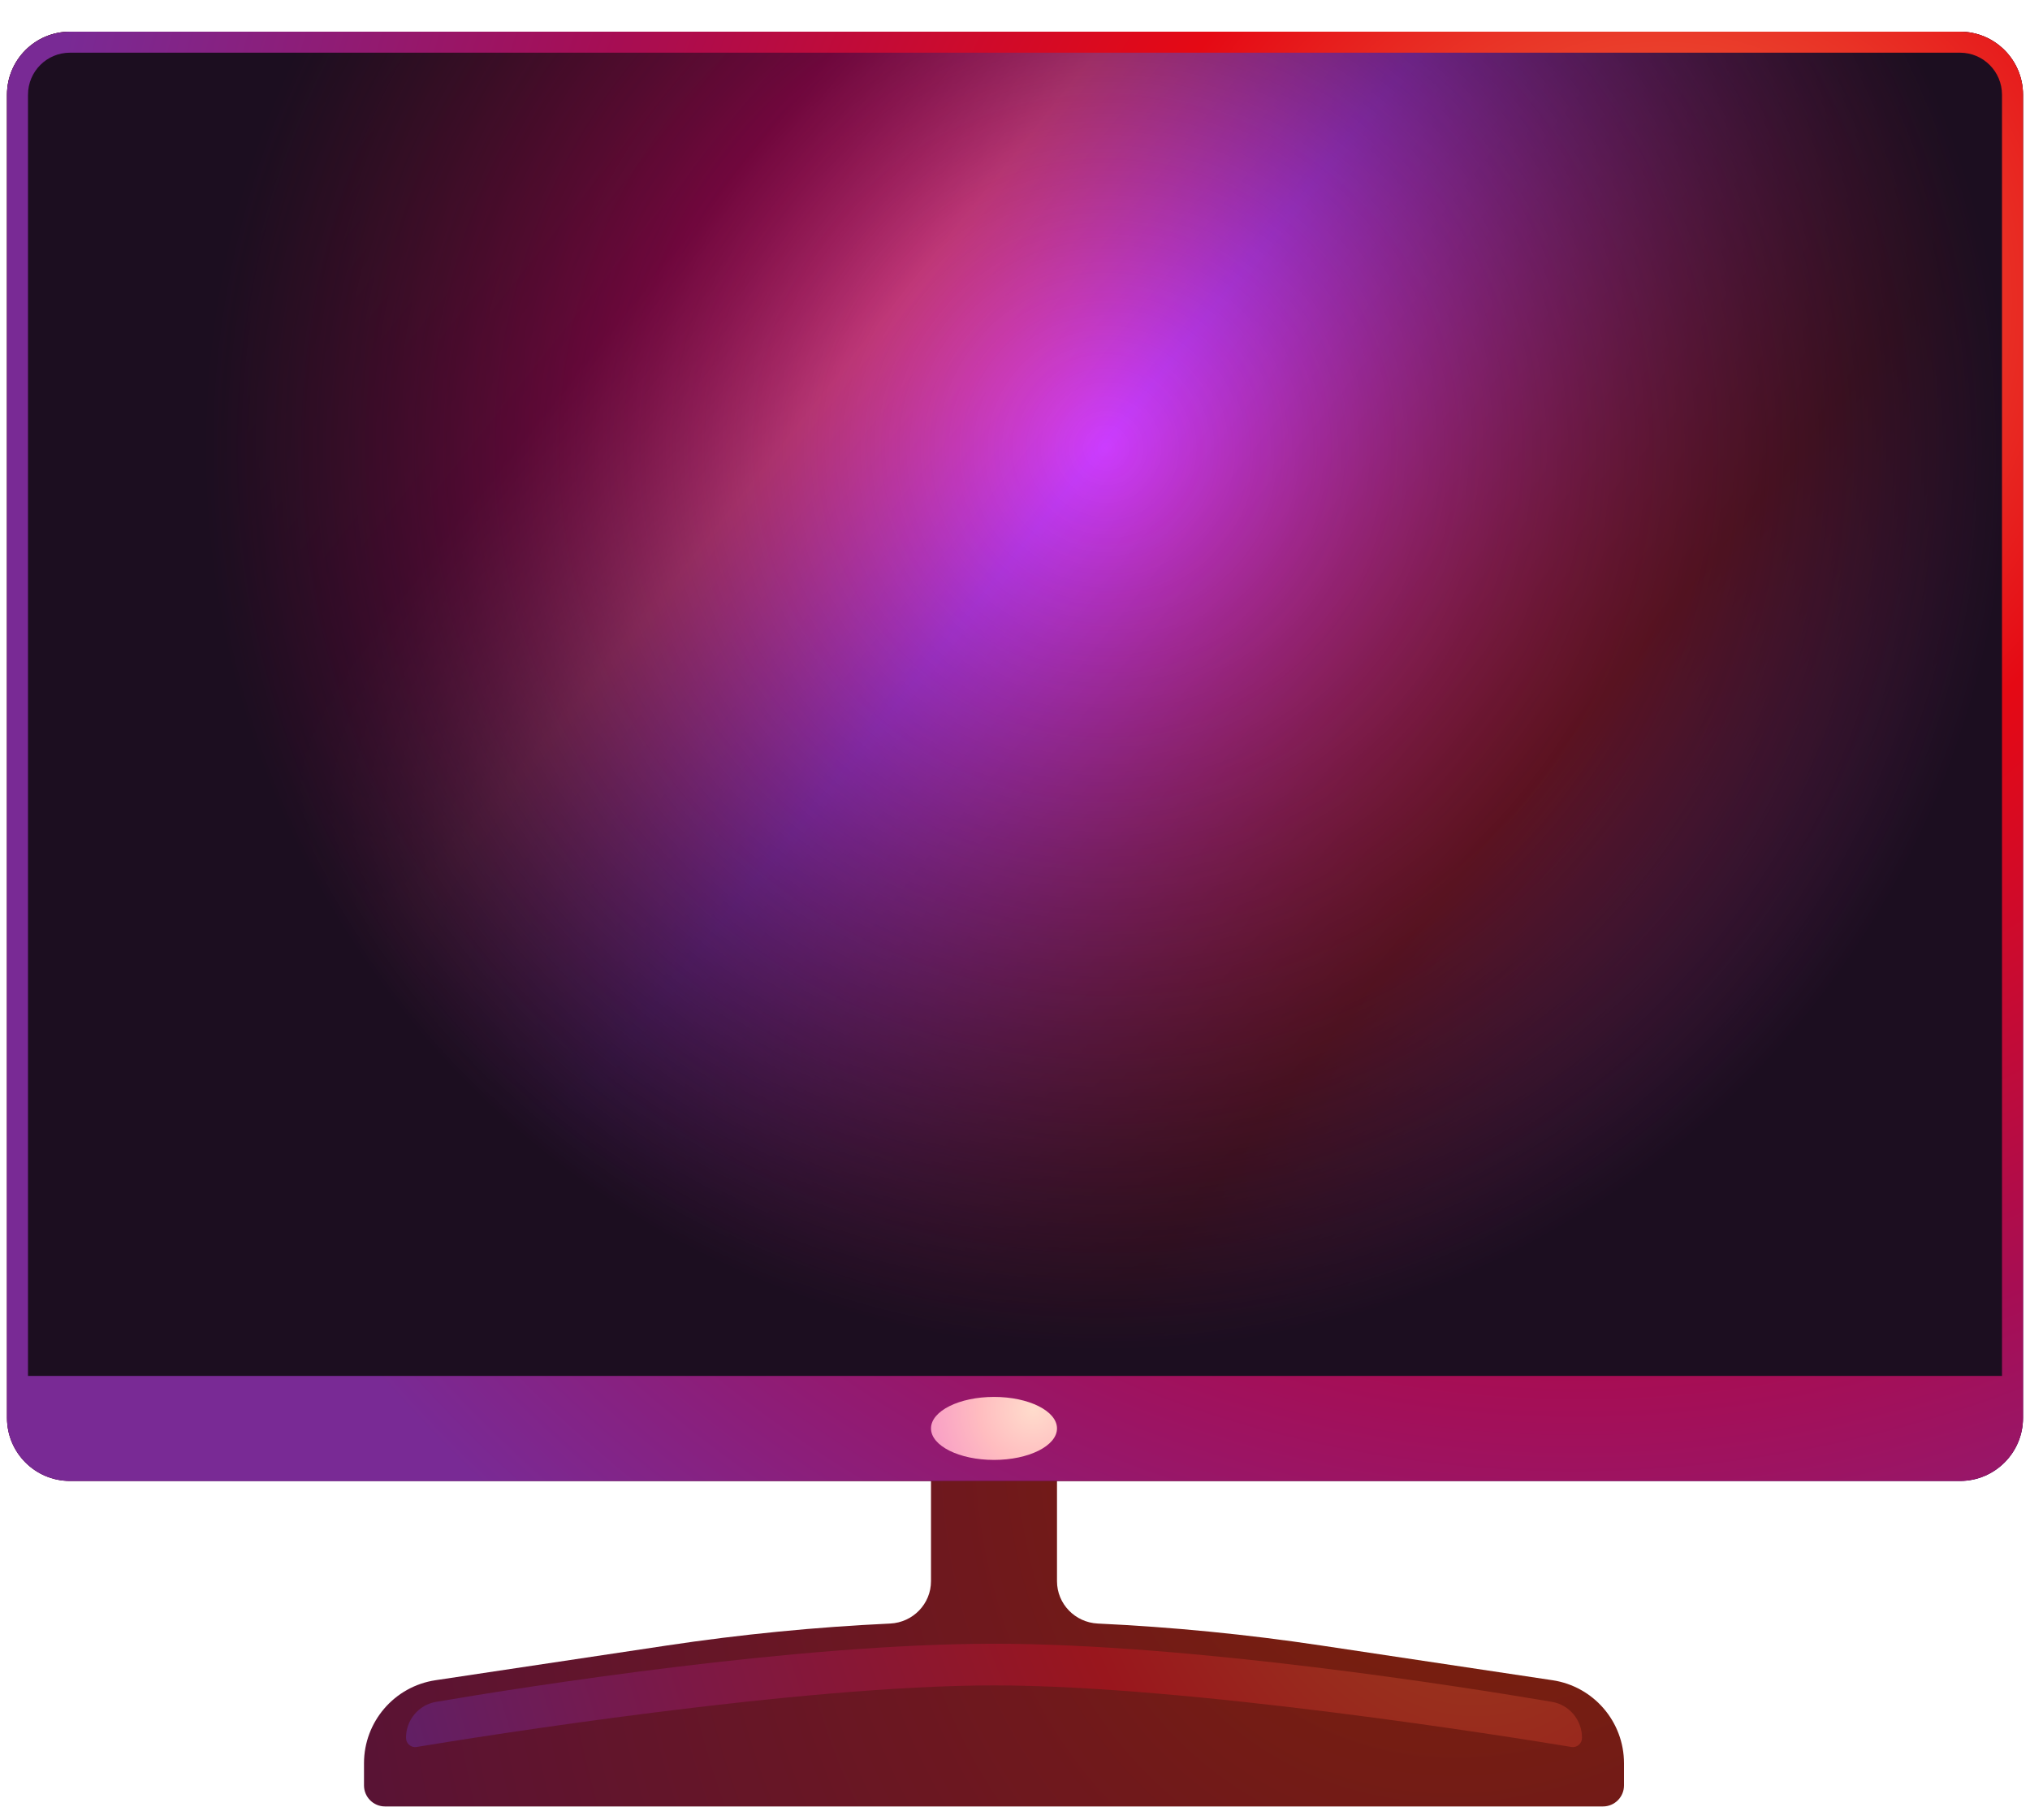 <svg width="58" height="52" viewBox="0 0 58 52" fill="none" xmlns="http://www.w3.org/2000/svg">
<g id="television-core-small">
<path id="Vector" fill-rule="evenodd" clip-rule="evenodd" d="M30.2 42.304C30.2 41.642 29.663 41.104 29 41.104H27.8C27.137 41.104 26.6 41.642 26.6 42.304V45.169C26.6 45.818 26.083 46.348 25.435 46.379C23.301 46.479 21.172 46.688 19.055 47.006L12.444 47.998C11.269 48.174 10.4 49.183 10.4 50.371V51.004C10.4 51.335 10.669 51.604 11 51.604H45.8C46.131 51.604 46.4 51.335 46.4 51.004V50.371C46.4 49.183 45.531 48.174 44.356 47.998L37.745 47.006C35.628 46.688 33.499 46.479 31.365 46.379C30.717 46.348 30.2 45.818 30.2 45.169V42.304Z" fill="url(#paint0_radial_1_645)"/>
<path id="Vector_2" d="M11.6 49.644C11.6 49.136 11.959 48.701 12.46 48.616C15.02 48.182 22.759 46.956 28.4 46.956C34.041 46.956 41.78 48.182 44.34 48.616C44.841 48.701 45.2 49.136 45.2 49.644C45.2 49.807 45.057 49.932 44.897 49.905C43.122 49.612 33.97 48.146 28.4 48.146C22.829 48.146 13.678 49.612 11.903 49.905C11.742 49.932 11.6 49.807 11.6 49.644Z" fill="url(#paint1_radial_1_645)"/>
<path id="Vector_3" d="M56 0.905H2C1.006 0.905 0.2 1.711 0.2 2.705V40.505C0.2 41.499 1.006 42.305 2 42.305H56C56.994 42.305 57.8 41.499 57.8 40.505V2.705C57.8 1.711 56.994 0.905 56 0.905Z" fill="url(#paint2_linear_1_645)"/>
<path id="Vector_4" d="M56 0.905H2C1.006 0.905 0.2 1.711 0.2 2.705V40.505C0.2 41.499 1.006 42.305 2 42.305H56C56.994 42.305 57.8 41.499 57.8 40.505V2.705C57.8 1.711 56.994 0.905 56 0.905Z" fill="url(#paint3_radial_1_645)"/>
<path id="Vector_5" fill-rule="evenodd" clip-rule="evenodd" d="M2 1.505H56C56.663 1.505 57.2 2.042 57.2 2.705V39.305H0.8V2.705C0.8 2.042 1.337 1.505 2 1.505ZM0.2 39.305V2.705C0.2 1.711 1.006 0.905 2 0.905H56C56.994 0.905 57.8 1.711 57.8 2.705V39.305V40.505C57.8 41.499 56.994 42.305 56 42.305H2C1.006 42.305 0.2 41.499 0.2 40.505V39.305Z" fill="url(#paint4_radial_1_645)"/>
<path id="Vector_6" d="M28.4 41.705C29.394 41.705 30.2 41.302 30.2 40.805C30.2 40.308 29.394 39.905 28.4 39.905C27.406 39.905 26.6 40.308 26.6 40.805C26.6 41.302 27.406 41.705 28.4 41.705Z" fill="url(#paint5_radial_1_645)"/>
</g>
<defs>
<radialGradient id="paint0_radial_1_645" cx="0" cy="0" r="1" gradientUnits="userSpaceOnUse" gradientTransform="translate(43.327 38.277) rotate(118.526) scale(55.158 46.287)">
<stop stop-color="#802600"/>
<stop offset="0.333" stop-color="#6F181D"/>
<stop offset="0.667" stop-color="#5B1333"/>
<stop offset="1" stop-color="#391945"/>
</radialGradient>
<radialGradient id="paint1_radial_1_645" cx="0" cy="0" r="1" gradientUnits="userSpaceOnUse" gradientTransform="translate(41.108 42.518) rotate(158.116) scale(32.727 42.219)">
<stop stop-color="#99421D"/>
<stop offset="0.333" stop-color="#99161D"/>
<stop offset="0.667" stop-color="#7D1845"/>
<stop offset="1" stop-color="#59216E"/>
</radialGradient>
<linearGradient id="paint2_linear_1_645" x1="3.473" y1="3.862" x2="49.175" y2="40.386" gradientUnits="userSpaceOnUse">
<stop stop-color="#99161D"/>
<stop offset="0.245" stop-color="#CA005B"/>
<stop offset="0.347" stop-color="#FF479A"/>
<stop offset="0.469" stop-color="#CC3CFF"/>
<stop offset="0.736" stop-color="#BC1A22"/>
<stop offset="1" stop-color="#C94FF5"/>
</linearGradient>
<radialGradient id="paint3_radial_1_645" cx="0" cy="0" r="1" gradientUnits="userSpaceOnUse" gradientTransform="translate(31.618 12.734) rotate(90) scale(25.957 25.855)">
<stop stop-color="#1C0E20" stop-opacity="0"/>
<stop offset="1" stop-color="#1C0E20"/>
</radialGradient>
<radialGradient id="paint4_radial_1_645" cx="0" cy="0" r="1" gradientUnits="userSpaceOnUse" gradientTransform="translate(47 9.099) rotate(144.293) scale(47.29 44.823)">
<stop stop-color="#EF7744"/>
<stop offset="0.333" stop-color="#E50914"/>
<stop offset="0.667" stop-color="#A70D53"/>
<stop offset="1" stop-color="#792A95"/>
</radialGradient>
<radialGradient id="paint5_radial_1_645" cx="0" cy="0" r="1" gradientUnits="userSpaceOnUse" gradientTransform="translate(29.525 40.261) rotate(135) scale(4.587)">
<stop stop-color="#FFDCCC"/>
<stop offset="0.333" stop-color="#FFBDC0"/>
<stop offset="0.667" stop-color="#F89DC6"/>
<stop offset="1" stop-color="#E4A1FA"/>
</radialGradient>
</defs>
</svg>
